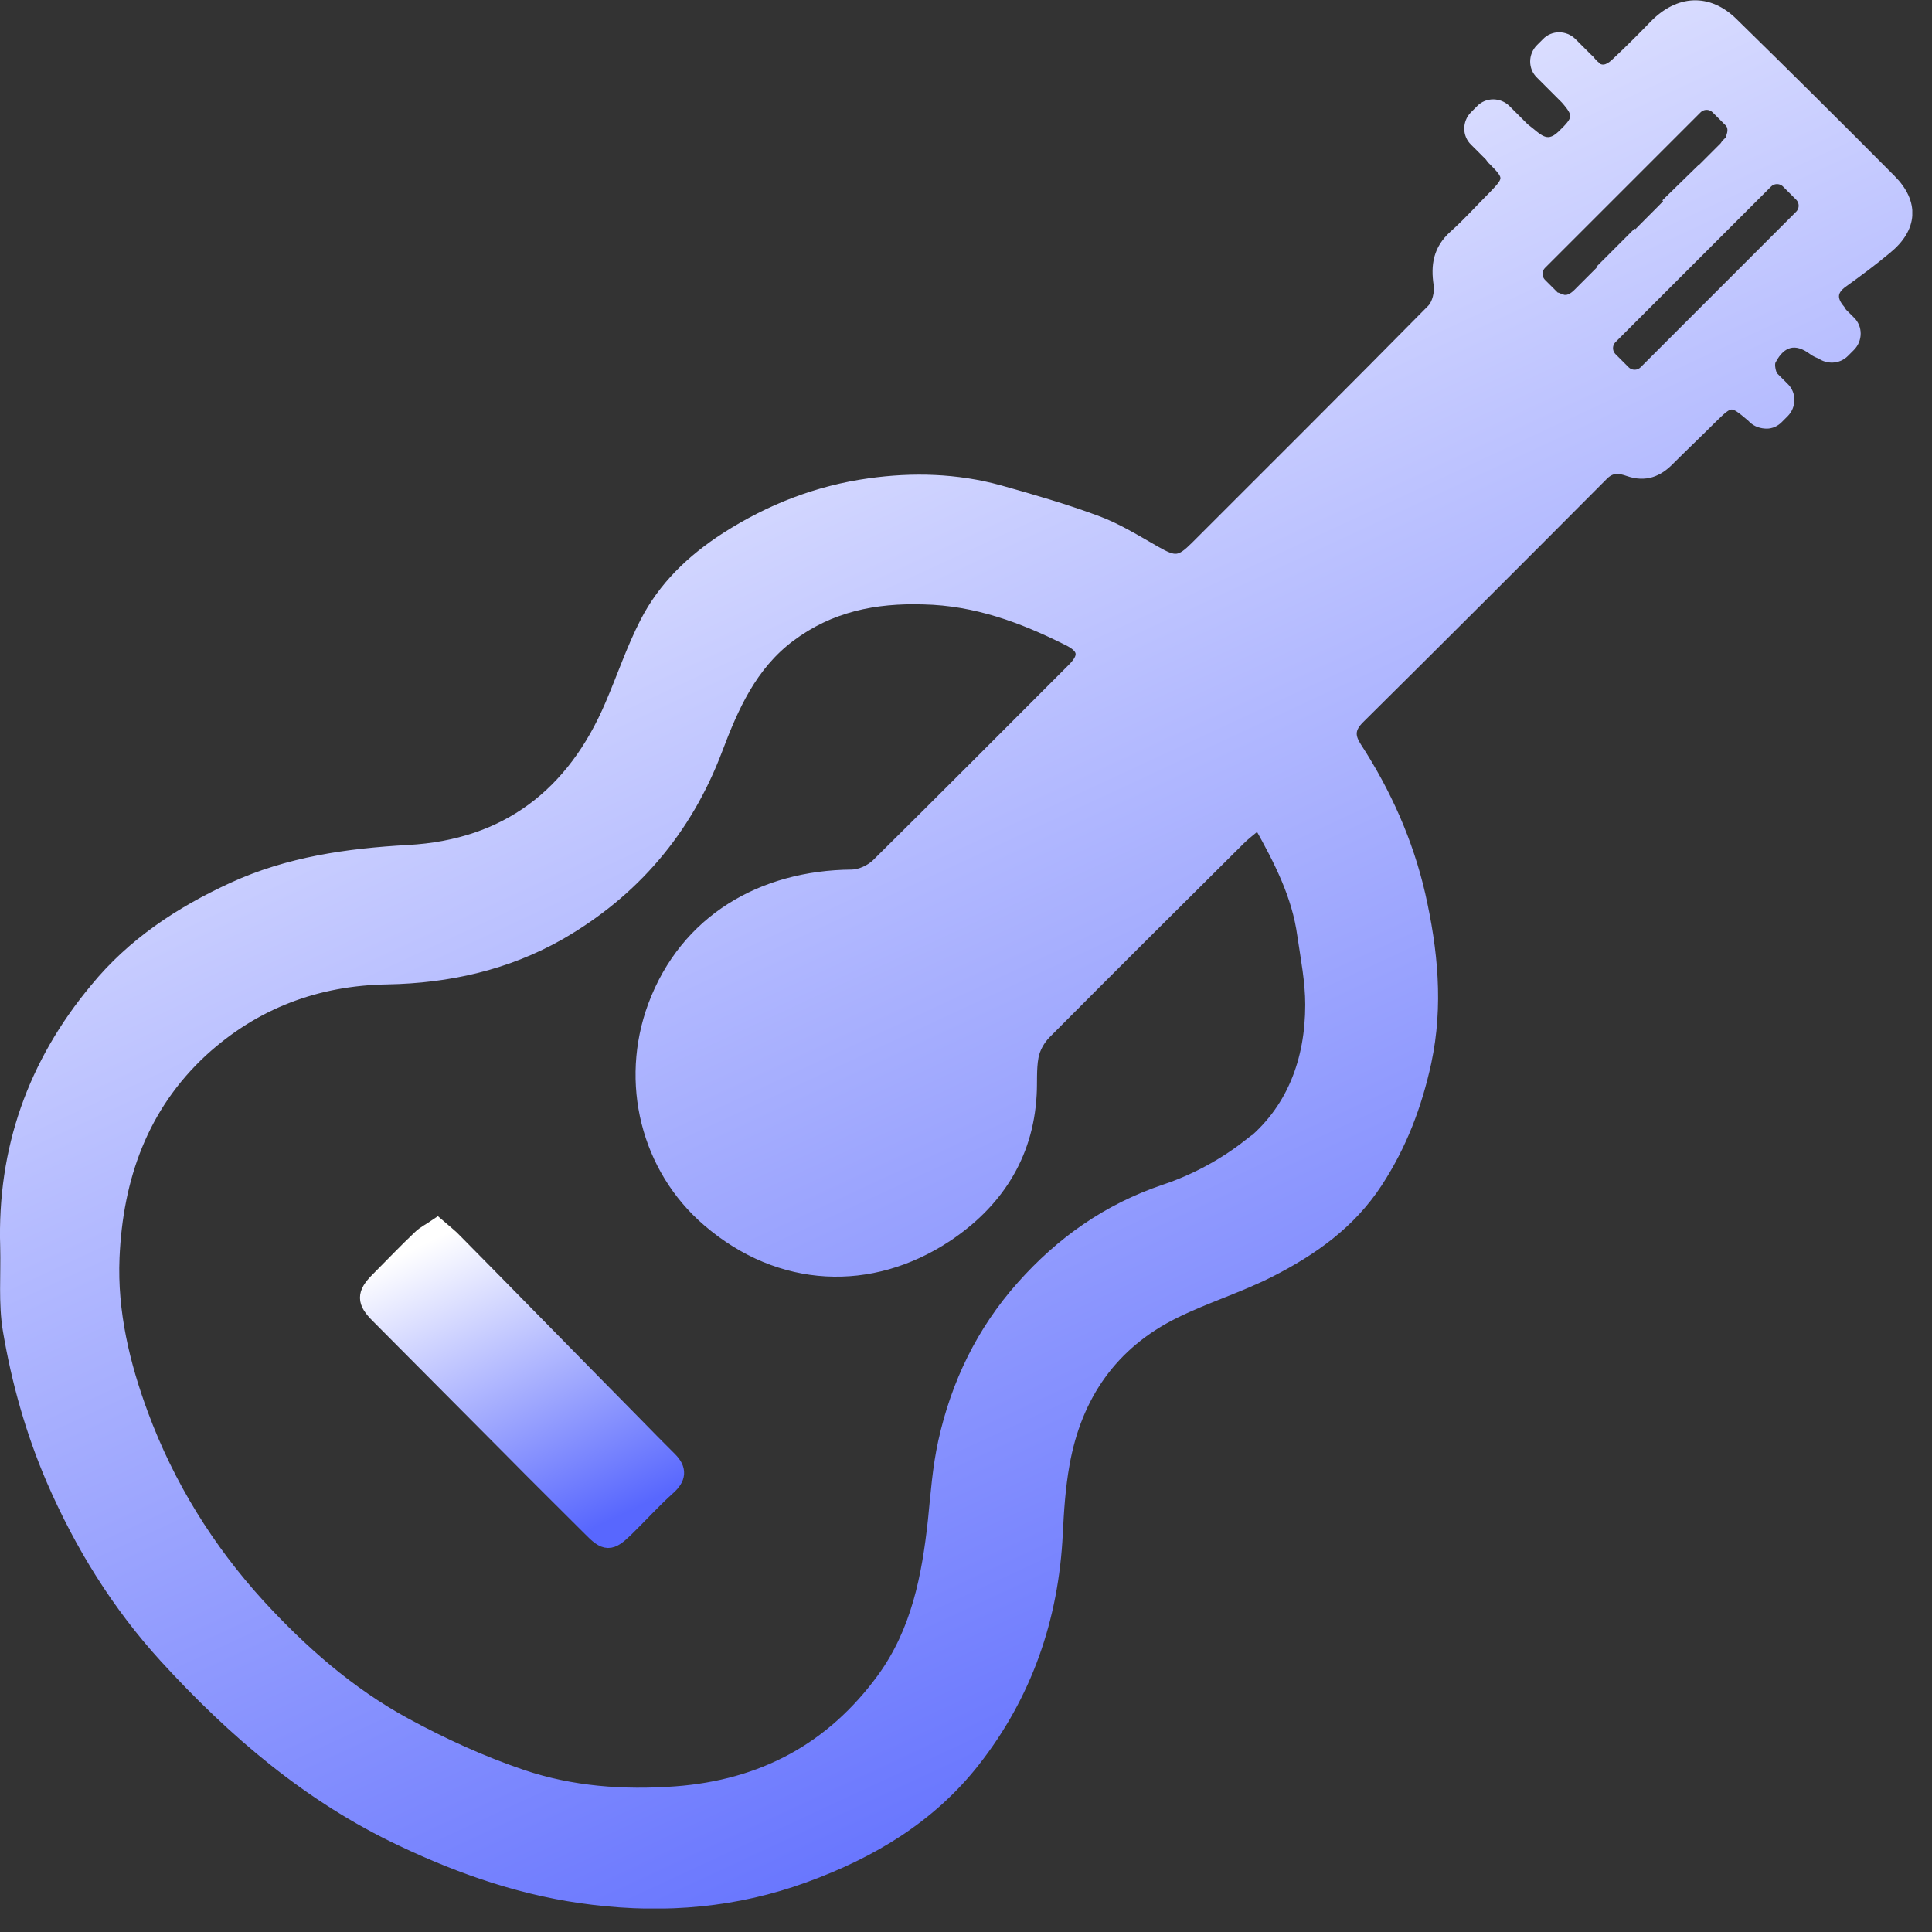 <svg width="51" height="51" viewBox="0 0 51 51" fill="none" xmlns="http://www.w3.org/2000/svg">
<rect x="0" y="0" width="51" height="51" fill="#333333" stroke="none"/>
<g clip-path="url(#clip0_2455_2669)">
<path d="M11.541 32.42C11.701 32.56 11.851 32.67 11.971 32.8C13.571 34.42 15.161 36.05 16.761 37.67C17.051 37.97 17.341 38.26 17.641 38.56C17.881 38.8 17.861 39 17.601 39.23C17.211 39.58 16.861 39.97 16.491 40.33C16.101 40.71 16.001 40.71 15.611 40.31C14.921 39.62 14.221 38.93 13.531 38.23C12.361 37.05 11.181 35.87 10.011 34.69C9.671 34.35 9.661 34.17 10.011 33.82C10.381 33.45 10.741 33.07 11.121 32.71C11.231 32.6 11.381 32.53 11.541 32.42Z" fill="url(#paint0_linear_2455_2669)" stroke="url(#paint1_linear_2455_2669)" stroke-width="0.5" stroke-miterlimit="10"/>
<path d="M49.92 4.73C48.54 3.34 47.15 1.96 45.75 0.59C45.1 -0.05 44.31 -0.01 43.66 0.66C43.34 0.99 43.02 1.31 42.69 1.62C42.52 1.79 42.35 1.89 42.17 1.79L42.14 1.76C42.14 1.76 42.04 1.68 41.99 1.61C41.97 1.58 41.93 1.55 41.9 1.52L41.5 1.12C41.31 0.93 41 0.93 40.82 1.12L40.66 1.28C40.47 1.47 40.47 1.78 40.66 1.96L41.32 2.62C41.69 3.04 41.66 3.15 41.22 3.57C40.82 3.95 40.57 3.62 40.29 3.41C40.27 3.39 40.26 3.39 40.24 3.37L39.76 2.89C39.57 2.7 39.26 2.7 39.08 2.89L38.92 3.05C38.73 3.24 38.73 3.55 38.92 3.73L39.32 4.13C39.32 4.13 39.38 4.22 39.43 4.26C39.84 4.67 39.83 4.74 39.42 5.16C39.07 5.51 38.74 5.88 38.37 6.21C37.96 6.58 37.89 7 37.97 7.52C38 7.72 37.93 8.02 37.79 8.16C35.73 10.25 33.64 12.33 31.56 14.41C31.14 14.83 31.02 14.83 30.51 14.54C30 14.25 29.49 13.93 28.94 13.73C28.1 13.42 27.24 13.17 26.38 12.93C25.25 12.62 24.09 12.59 22.95 12.75C21.58 12.94 20.32 13.43 19.15 14.18C18.25 14.76 17.5 15.48 17.02 16.42C16.66 17.12 16.41 17.87 16.1 18.59C15.1 20.94 13.35 22.29 10.78 22.43C9.17 22.52 7.61 22.74 6.13 23.42C4.74 24.06 3.48 24.89 2.5 26.09C0.86 28.06 0.05 30.33 0.13 32.91C0.15 33.65 0.08 34.4 0.2 35.12C0.43 36.48 0.8 37.8 1.35 39.08C2.1 40.81 3.08 42.39 4.34 43.77C6.14 45.74 8.15 47.46 10.59 48.61C12.21 49.38 13.88 49.95 15.67 50.16C17.58 50.39 19.44 50.23 21.25 49.57C23.01 48.93 24.57 48 25.74 46.51C27.12 44.75 27.82 42.73 27.93 40.49C27.96 39.88 28 39.26 28.11 38.65C28.43 36.85 29.38 35.48 31.03 34.67C31.84 34.27 32.72 34 33.53 33.59C34.65 33.02 35.66 32.31 36.37 31.22C37.01 30.24 37.41 29.19 37.66 28.04C37.98 26.54 37.83 25.07 37.5 23.61C37.18 22.22 36.6 20.92 35.82 19.72C35.64 19.44 35.63 19.24 35.89 18.98C38.05 16.84 40.19 14.7 42.33 12.55C42.55 12.33 42.76 12.37 42.99 12.45C43.43 12.6 43.77 12.47 44.08 12.15C44.45 11.78 44.83 11.42 45.2 11.05C45.69 10.57 45.71 10.57 46.23 11.01L46.27 11.05C46.37 11.15 46.51 11.19 46.64 11.19C46.75 11.19 46.86 11.14 46.94 11.06L47.1 10.9C47.29 10.71 47.29 10.4 47.1 10.22L46.82 9.94C46.82 9.94 46.79 9.9 46.78 9.88C46.74 9.76 46.71 9.6 46.76 9.51C47.02 9.01 47.41 8.91 47.86 9.25C47.93 9.3 48 9.33 48.06 9.35C48.25 9.49 48.52 9.48 48.69 9.31L48.85 9.15C49.04 8.96 49.04 8.65 48.85 8.47L48.64 8.26C48.64 8.26 48.6 8.21 48.58 8.17C48.35 7.9 48.36 7.67 48.66 7.46C49.05 7.18 49.44 6.89 49.81 6.58C50.5 6.02 50.54 5.35 49.92 4.73ZM32.92 30.22C32.28 30.72 31.52 31.13 30.74 31.39C29.23 31.9 28 32.77 26.96 33.94C25.9 35.13 25.23 36.52 24.89 38.06C24.74 38.74 24.69 39.44 24.62 40.13C24.46 41.61 24.18 43.05 23.28 44.29C21.93 46.14 20.11 47.11 17.83 47.28C16.45 47.38 15.09 47.28 13.79 46.84C12.73 46.48 11.7 46.01 10.71 45.47C9.24 44.67 7.99 43.57 6.86 42.34C5.52 40.87 4.48 39.19 3.79 37.33C3.3 36.01 2.97 34.63 3.03 33.2C3.12 31.1 3.78 29.22 5.36 27.76C6.73 26.51 8.36 25.89 10.23 25.86C11.83 25.83 13.37 25.49 14.78 24.69C16.75 23.56 18.14 21.92 18.94 19.81C19.37 18.67 19.85 17.58 20.86 16.82C21.91 16.03 23.09 15.79 24.38 15.83C25.75 15.86 26.97 16.31 28.17 16.91C28.6 17.12 28.62 17.32 28.3 17.64C26.58 19.36 24.87 21.08 23.14 22.79C22.98 22.95 22.7 23.08 22.48 23.08C20.12 23.1 18.08 24.26 17.23 26.54C16.48 28.57 17.04 30.85 18.67 32.25C20.59 33.9 23 33.98 25 32.66C26.31 31.79 27.15 30.55 27.24 28.9C27.26 28.57 27.23 28.23 27.29 27.9C27.33 27.68 27.46 27.45 27.62 27.29C29.32 25.58 31.04 23.87 32.75 22.17C32.88 22.04 33.03 21.93 33.22 21.77C33.76 22.73 34.23 23.65 34.37 24.69C34.46 25.3 34.58 25.91 34.58 26.52C34.58 27.99 34.09 29.32 32.92 30.24V30.22ZM42.3 7.09C42.08 7.31 41.87 7.52 41.65 7.74C41.54 7.85 41.42 7.92 41.3 7.91C41.27 7.91 41.25 7.9 41.22 7.89C41.19 7.89 41.16 7.87 41.14 7.86C41.11 7.84 41.07 7.85 41.04 7.82L40.7 7.48C40.56 7.34 40.56 7.12 40.7 6.98L44.8 2.88C44.94 2.74 45.16 2.74 45.3 2.88L45.64 3.22C45.74 3.32 45.74 3.46 45.7 3.58C45.7 3.58 45.7 3.58 45.7 3.59C45.68 3.63 45.68 3.68 45.65 3.71L45.56 3.8C45.56 3.8 45.51 3.88 45.48 3.9C45.29 4.09 45.1 4.28 44.91 4.47H44.9L44.06 5.29L44.08 5.31C43.78 5.62 43.47 5.92 43.17 6.23L43.15 6.21L42.31 7.05L42.33 7.07L42.3 7.09ZM47.5 5.68L43.4 9.78C43.26 9.92 43.04 9.92 42.9 9.78L42.56 9.44C42.42 9.3 42.42 9.08 42.56 8.94L46.66 4.84C46.8 4.7 47.02 4.7 47.16 4.84L47.5 5.18C47.64 5.32 47.64 5.54 47.5 5.68Z" fill="url(#paint2_linear_2455_2669)" stroke="url(#paint3_linear_2455_2669)" stroke-width="0.25" stroke-miterlimit="10"/>
</g>
<defs>
<linearGradient id="paint0_linear_2455_2669" x1="10.819" y1="32.998" x2="14.544" y2="40.872" gradientUnits="userSpaceOnUse">
<stop stop-color="white"/>
<stop offset="1" stop-color="#5867FE"/>
</linearGradient>
<linearGradient id="paint1_linear_2455_2669" x1="10.819" y1="32.998" x2="14.544" y2="40.872" gradientUnits="userSpaceOnUse">
<stop stop-color="white"/>
<stop offset="1" stop-color="#5867FE"/>
</linearGradient>
<linearGradient id="paint2_linear_2455_2669" x1="6.78" y1="3.669" x2="29.297" y2="52.172" gradientUnits="userSpaceOnUse">
<stop stop-color="white"/>
<stop offset="1" stop-color="#5867FE"/>
</linearGradient>
<linearGradient id="paint3_linear_2455_2669" x1="6.78" y1="3.669" x2="29.297" y2="52.172" gradientUnits="userSpaceOnUse">
<stop stop-color="white"/>
<stop offset="1" stop-color="#5867FE"/>
</linearGradient>
<clipPath id="clip0_2455_2669">
<rect width="50.48" height="50.38" fill="white"/>
</clipPath>
</defs>
</svg>